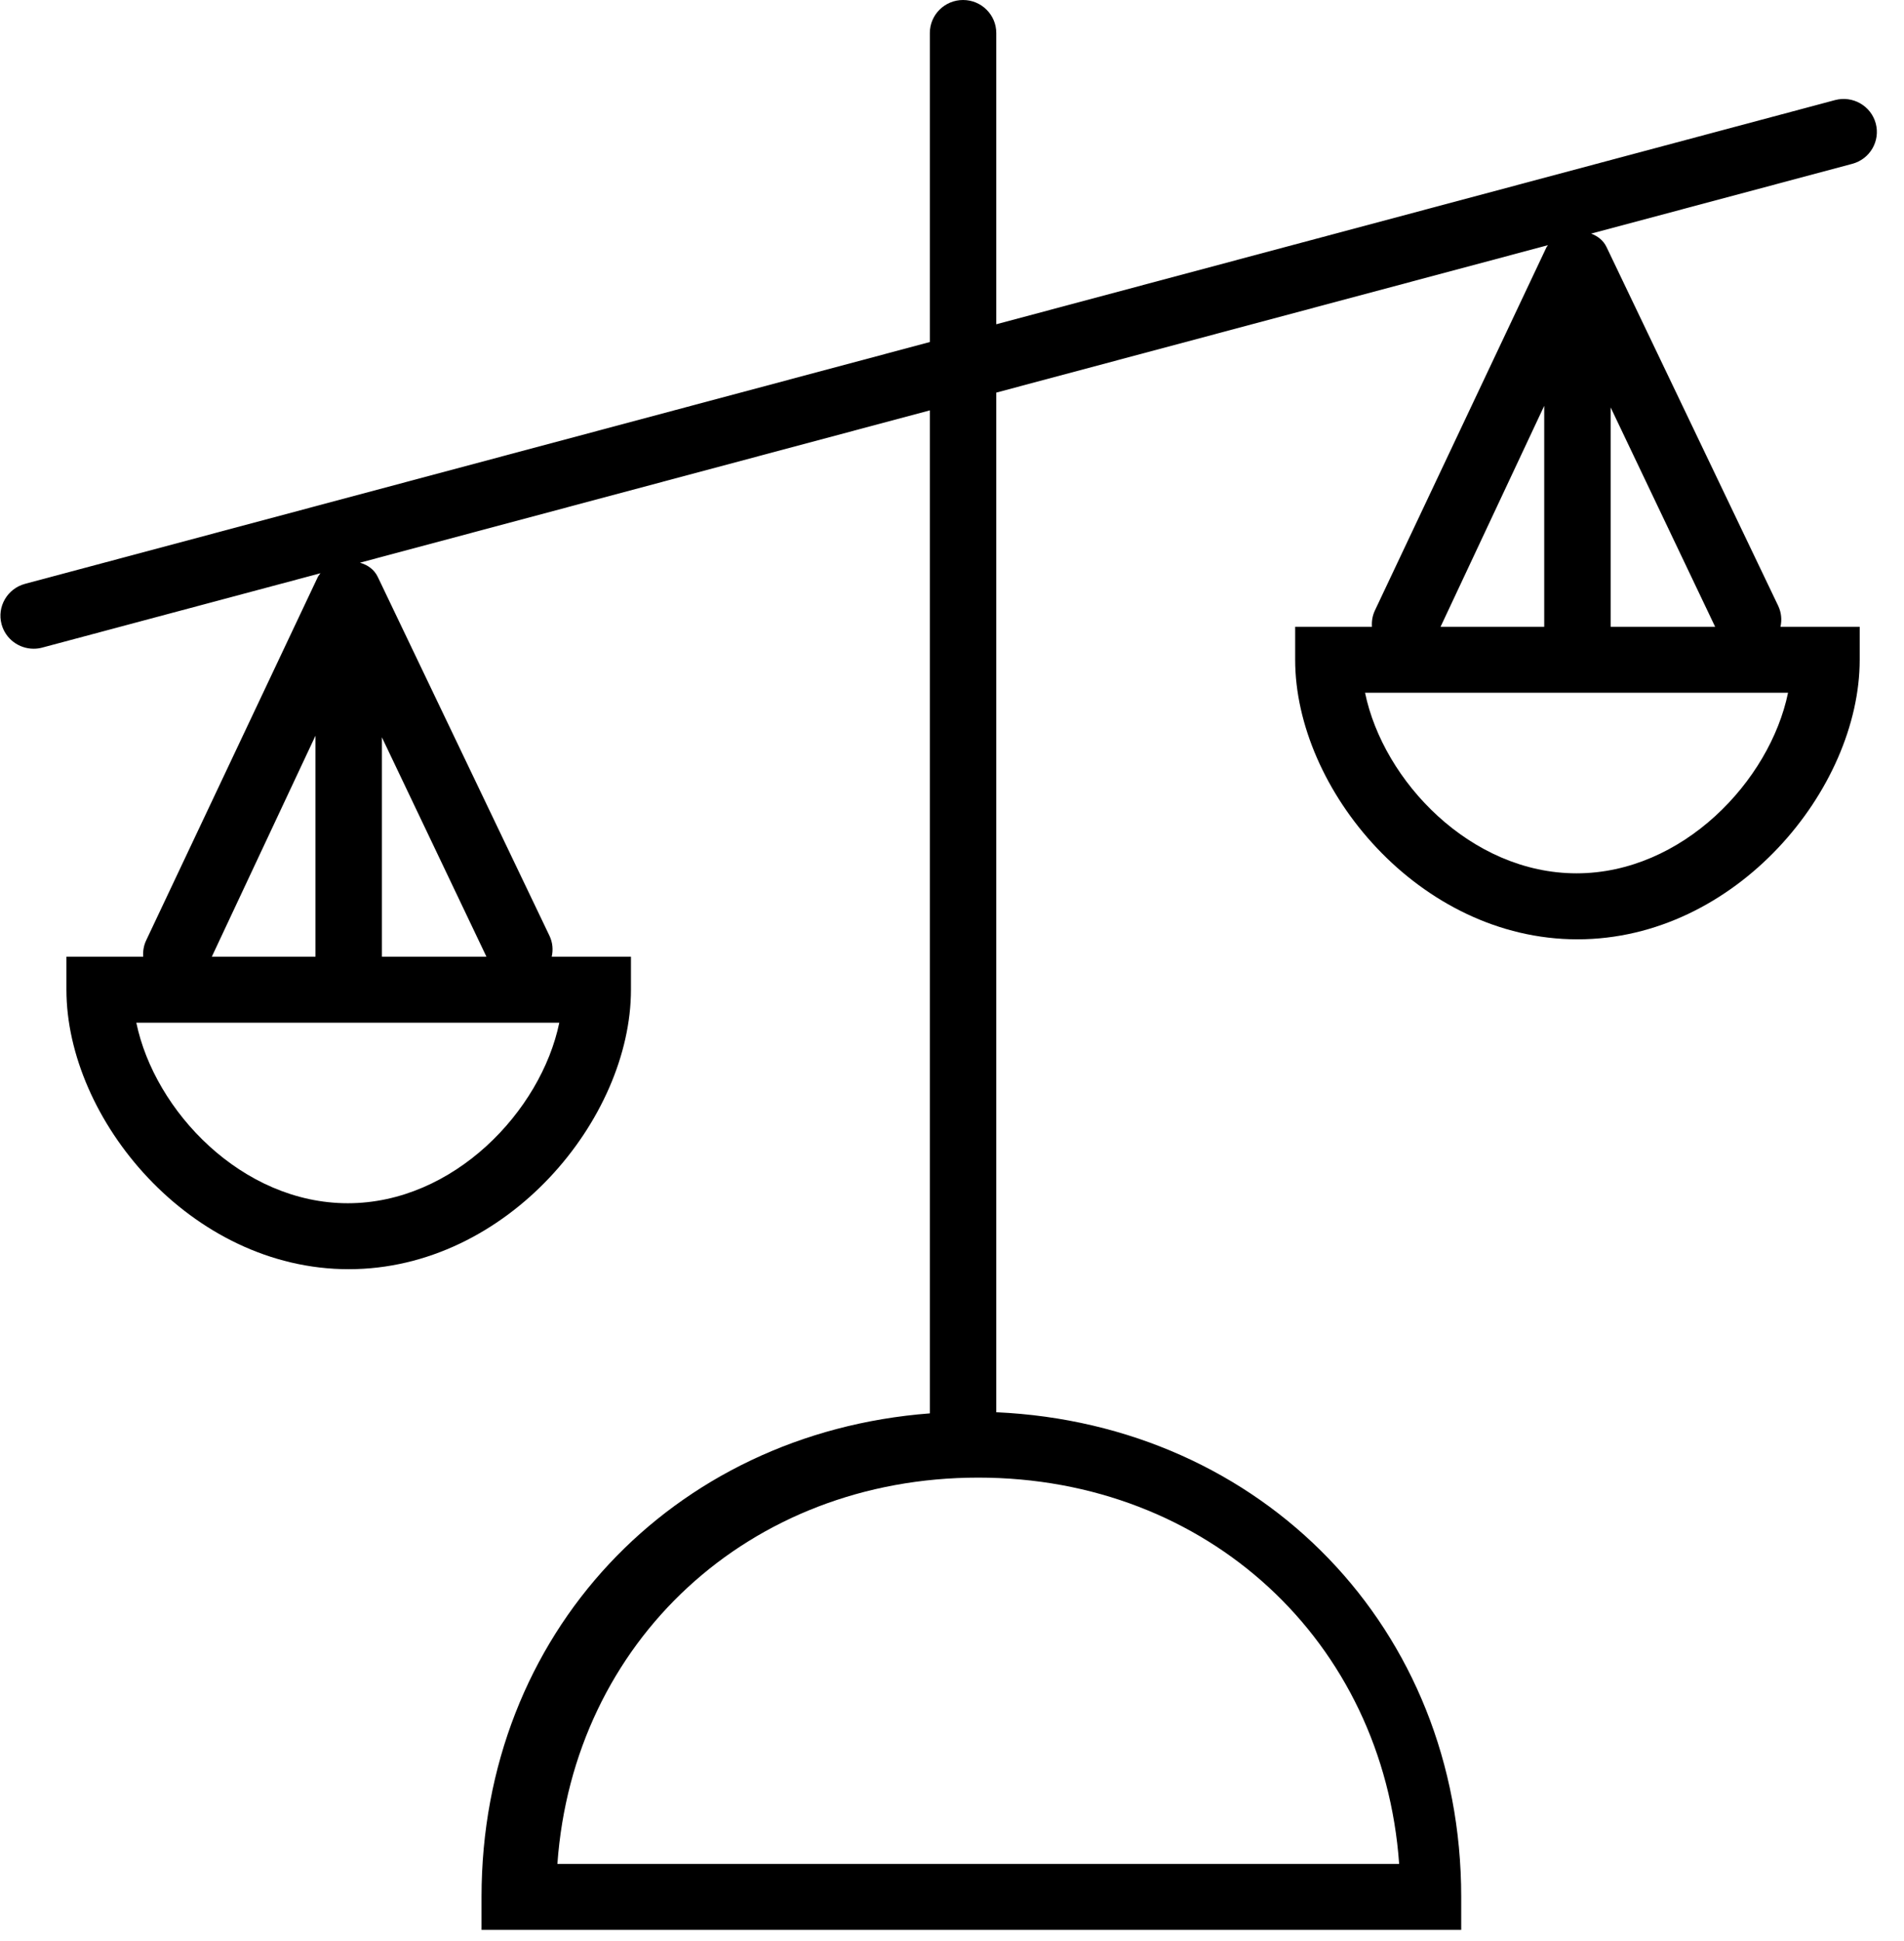 <?xml version="1.0" encoding="UTF-8" standalone="no"?>
<svg width="52px" height="53px" viewBox="0 0 52 53" version="1.1" xmlns="http://www.w3.org/2000/svg" xmlns:xlink="http://www.w3.org/1999/xlink" xmlns:sketch="http://www.bohemiancoding.com/sketch/ns">
    <!-- Generator: Sketch 3.5.2 (25235) - http://www.bohemiancoding.com/sketch -->
    <title>legal-malpractice</title>
    <desc>Created with Sketch.</desc>
    <defs></defs>
    <g id="Svgs" stroke="none" stroke-width="1" fill="none" fill-rule="evenodd" sketch:type="MSPage">
        <g id="icons" sketch:type="MSArtboardGroup" transform="translate(-153, -116)" fill="currentColor">
            <g id="empty" sketch:type="MSLayerGroup" transform="translate(52, 109)">
                <g id="legal-malpractice" transform="translate(101, 7)" sketch:type="MSShapeGroup">
                    <path d="M51.228,3.369 C51.098,2.889 50.6,2.604 50.116,2.733 L27.209,8.854 L27.209,0.901 C27.209,0.404 26.803,0 26.302,0 C25.801,0 25.395,0.404 25.395,0.901 L25.395,9.339 L0.683,15.942 C0.2,16.072 -0.087,16.566 0.043,17.046 C0.152,17.448 0.518,17.713 0.918,17.713 C0.996,17.713 1.076,17.704 1.155,17.682 L8.753,15.652 C8.727,15.688 8.697,15.719 8.677,15.761 L3.99,25.681 C3.923,25.824 3.901,25.975 3.911,26.122 L1.814,26.122 L1.814,27.023 C1.814,30.552 5.195,34.655 9.523,34.655 C13.851,34.655 17.232,30.552 17.232,27.023 L17.232,26.122 L15.068,26.122 C15.11,25.937 15.096,25.738 15.006,25.55 L10.319,15.756 C10.219,15.546 10.04,15.425 9.83,15.364 L25.395,11.205 L25.395,38.592 C18.358,39.128 13.151,44.621 13.151,51.794 L13.151,52.694 L39.907,52.694 L39.907,51.794 C39.907,44.467 34.475,38.889 27.209,38.561 L27.209,10.72 L42.277,6.694 C42.264,6.715 42.246,6.73 42.235,6.753 L37.548,16.673 C37.481,16.816 37.459,16.968 37.469,17.114 L35.372,17.114 L35.372,18.015 C35.372,21.545 38.753,25.648 43.081,25.648 C47.409,25.648 50.79,21.545 50.79,18.015 L50.79,17.114 L48.626,17.114 C48.668,16.93 48.653,16.73 48.564,16.542 L43.877,6.748 C43.788,6.561 43.635,6.447 43.455,6.379 L50.588,4.473 C51.071,4.344 51.358,3.849 51.228,3.369 L51.228,3.369 Z M8.616,20.088 L8.616,26.122 L5.785,26.122 L8.616,20.088 L8.616,20.088 Z M9.499,32.854 C6.61,32.854 4.221,30.337 3.723,27.924 L15.275,27.924 C14.777,30.337 12.388,32.854 9.499,32.854 L9.499,32.854 Z M10.43,26.122 L10.43,20.132 L13.285,26.122 L10.43,26.122 L10.43,26.122 Z M38.212,50.893 L15.223,50.893 C15.657,44.82 20.453,40.346 26.718,40.346 C32.982,40.346 37.779,44.82 38.212,50.893 L38.212,50.893 Z M42.174,11.081 L42.174,17.114 L39.343,17.114 L42.174,11.081 L42.174,11.081 Z M43.057,23.846 C40.168,23.846 37.779,21.329 37.281,18.916 L48.833,18.916 C48.335,21.329 45.946,23.846 43.057,23.846 L43.057,23.846 Z M43.988,17.114 L43.988,11.124 L46.842,17.114 L43.988,17.114 L43.988,17.114 Z" id="outline"></path>
                </g>
            </g>
        </g>
    </g>
</svg>
